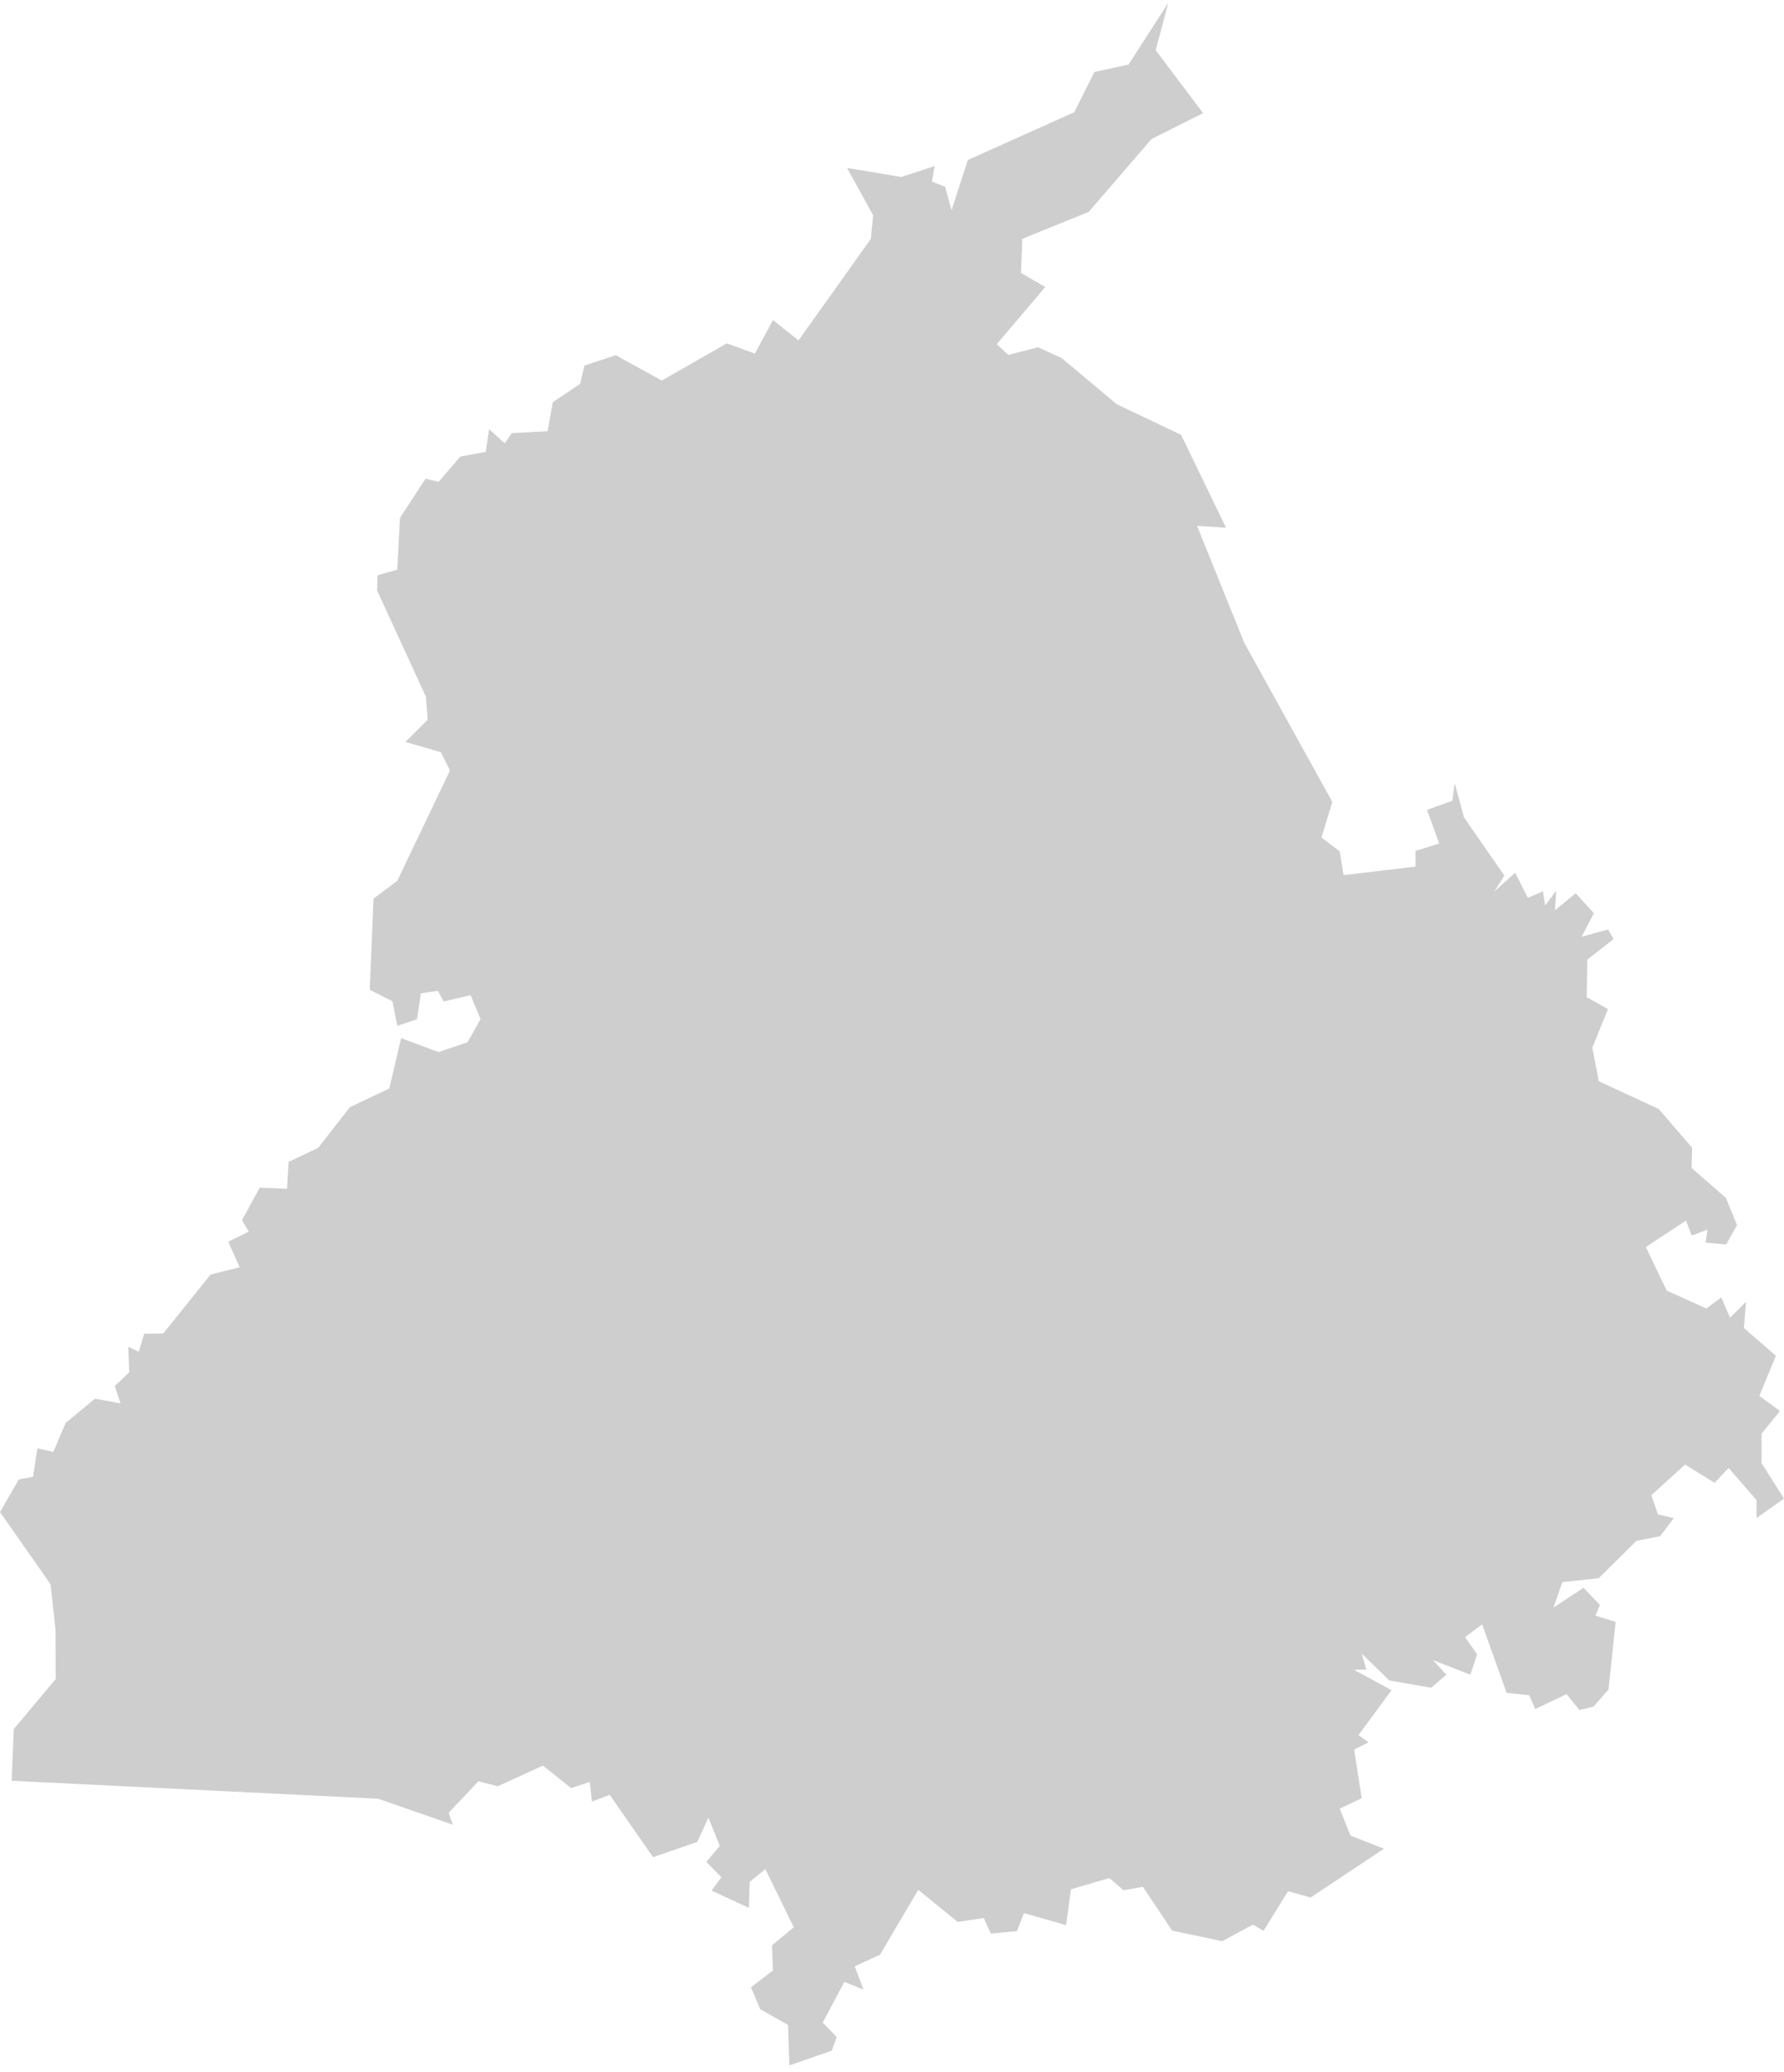 <svg width="130" height="151" viewBox="0 0 130 151" fill="none" xmlns="http://www.w3.org/2000/svg">
<path d="M85.132 0.215L84.215 3.658L87.67 8.245L83.912 10.132L79.34 15.439L74.498 17.403L74.398 19.889L76.168 20.917L72.635 25.082L73.476 25.867L75.638 25.308L77.359 26.093L81.376 29.459L86.067 31.69L89.34 38.46L87.229 38.327L90.671 46.85L97.084 58.441L96.298 61.042L97.627 62.054L97.905 63.779L103.148 63.159L103.144 62.015L104.875 61.478L103.989 59.021L105.833 58.362L106.001 57.081L106.686 59.58L109.622 63.816L108.893 64.968L110.409 63.608L111.337 65.437L112.431 64.956L112.593 65.988L113.404 64.913L113.311 66.335L114.822 65.103L116.145 66.555L115.251 68.272L117.182 67.738L117.584 68.44L115.668 69.937L115.621 72.674L117.172 73.541L116.034 76.353L116.505 78.799L120.866 80.82L123.302 83.645L123.268 85.124L125.765 87.3L126.576 89.28L125.783 90.7L124.292 90.565L124.42 89.615L123.278 90.047L122.855 88.958L119.933 90.885L121.449 94.055L124.345 95.368L125.428 94.553L126.066 96.037L127.232 94.877L127.078 96.786L129.411 98.805L128.202 101.732L129.703 102.835L128.366 104.485L128.362 106.629L130 109.213L127.998 110.639V109.332L125.964 106.984L124.944 108.069L122.792 106.739L120.337 108.968L120.813 110.37L121.969 110.641L120.976 111.956L119.25 112.299L116.495 115.022L113.849 115.301L113.207 117.159L115.395 115.715L116.588 116.972L116.259 117.749L117.732 118.202L117.212 123.129L116.121 124.378L115.089 124.629L114.158 123.468L111.87 124.555L111.433 123.548L109.785 123.372L108.003 118.381L106.761 119.317L107.639 120.572L107.143 122.055L104.416 120.988L105.398 122.048L104.29 123.003L101.238 122.473L99.226 120.513L99.57 121.685L98.661 121.69L101.401 123.182L98.993 126.454L99.718 126.984L98.675 127.511L99.226 131.055L97.627 131.814L98.407 133.776L100.848 134.735L95.505 138.292L93.858 137.833L92.071 140.725L91.303 140.266L89.06 141.474L85.418 140.705L83.281 137.511L81.878 137.766L80.838 136.872L78.044 137.692L77.684 140.307L74.618 139.426L74.102 140.737L72.21 140.923L71.683 139.787L69.784 140.07L66.914 137.731L64.128 142.455L62.281 143.309L62.923 145L61.531 144.441L59.95 147.403L60.968 148.459L60.611 149.455L57.522 150.525L57.426 147.576L55.388 146.428L54.73 144.831L56.323 143.607L56.256 141.775L57.841 140.462L55.772 136.222L54.626 137.146L54.569 139.044L51.852 137.788L52.572 136.817L51.472 135.698L52.45 134.531L51.623 132.477L50.802 134.243L47.587 135.351L44.431 130.809L43.135 131.302L42.974 129.866L41.619 130.319L39.558 128.677L36.275 130.184L34.862 129.821L32.696 132.116L32.999 132.989L27.557 131.092L0.847 129.783L1.004 126.016L4.06 122.367L4.044 118.738L3.684 115.461L0 110.2L1.368 107.826L2.408 107.622L2.725 105.552L3.889 105.815L4.784 103.698L6.923 101.938L8.779 102.277L8.366 101.018L9.419 100.009L9.35 98.161L10.11 98.512L10.512 97.204L11.898 97.182L15.352 92.884L17.466 92.36L16.631 90.492L18.128 89.764L17.632 88.931L18.925 86.557L20.918 86.645L21.026 84.683L23.178 83.663L25.494 80.694L28.368 79.329L29.229 75.66L31.958 76.675L34.072 75.956L35.017 74.275L34.289 72.529L32.326 72.992L31.914 72.211L30.676 72.392L30.382 74.285L28.955 74.763L28.593 72.972L26.941 72.138L27.22 65.49L28.953 64.191L32.79 56.153L32.125 54.821L29.546 54.073L31.164 52.459L31.038 50.777L27.48 43.039L27.514 41.925L28.949 41.523L29.144 37.744L31.014 34.884L31.962 35.117L33.548 33.271L35.393 32.936L35.645 31.282L36.783 32.312L37.285 31.568L39.898 31.423L40.29 29.304L42.277 27.978L42.588 26.644L44.866 25.886L48.225 27.735L52.96 25.025L55.01 25.769L56.325 23.328L58.188 24.809L63.462 17.403L63.626 15.69L61.726 12.243L65.669 12.899L68.103 12.106L67.912 13.238L68.869 13.607L69.338 15.325L70.527 11.661L78.284 8.176L79.747 5.247L82.23 4.708L85.132 0.215Z" fill="#CECECE"/>
</svg>
